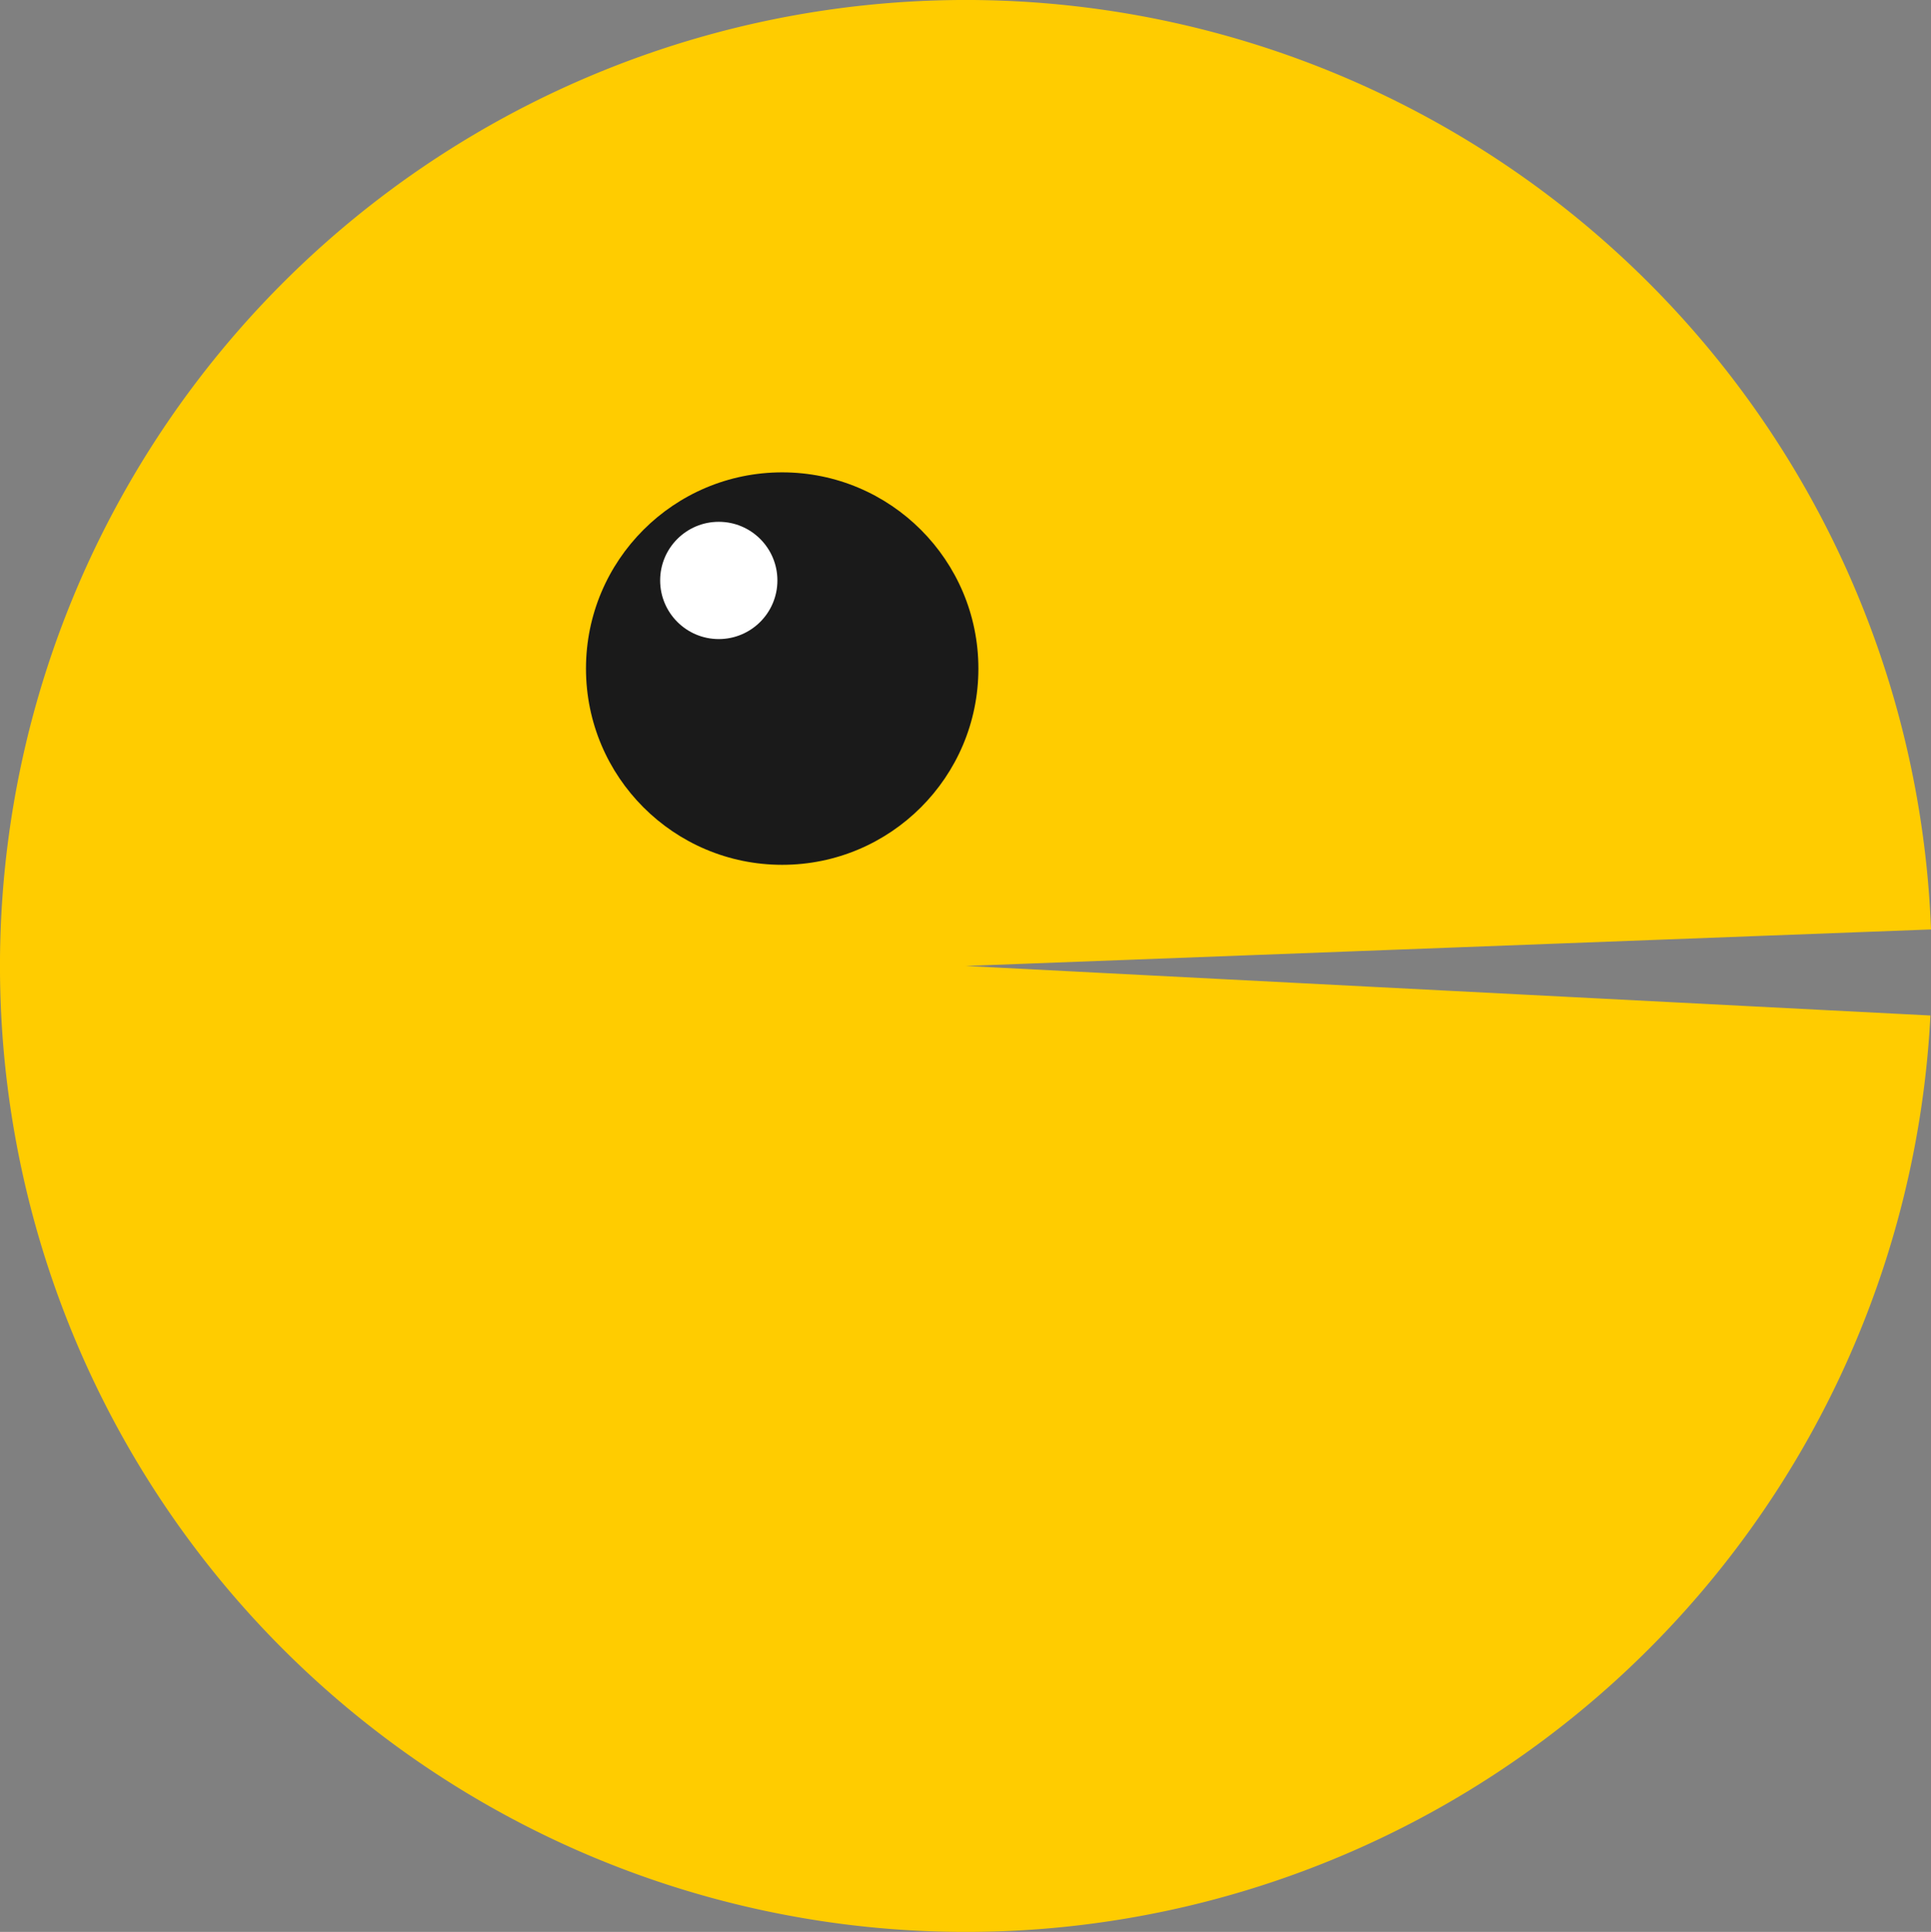 <?xml version="1.0" encoding="UTF-8" standalone="no"?>
<!-- Created with Inkscape (http://www.inkscape.org/) -->

<svg
   width="39.986mm"
   height="40mm"
   viewBox="0 0 39.986 40"
   version="1.1"
   id="svg8349"
   inkscape:version="1.2.2 (732a01da63, 2022-12-09)"
   sodipodi:docname="dotman_idle.svg"
   xmlns:inkscape="http://www.inkscape.org/namespaces/inkscape"
   xmlns:sodipodi="http://sodipodi.sourceforge.net/DTD/sodipodi-0.dtd"
   xmlns="http://www.w3.org/2000/svg"
   xmlns:svg="http://www.w3.org/2000/svg">
  <rect x="0" y="0" width="39.986" height="40" fill="#808080" stroke="none"/>
  <sodipodi:namedview
     id="namedview8351"
     pagecolor="#ffffff"
     bordercolor="#000000"
     borderopacity="0.25"
     inkscape:showpageshadow="2"
     inkscape:pageopacity="0.0"
     inkscape:pagecheckerboard="0"
     inkscape:deskcolor="#d1d1d1"
     inkscape:document-units="mm"
     showgrid="false"
     inkscape:zoom="0.73049944"
     inkscape:cx="75.290954"
     inkscape:cy="150.58191"
     inkscape:window-width="1920"
     inkscape:window-height="974"
     inkscape:window-x="-11"
     inkscape:window-y="-11"
     inkscape:window-maximized="1"
     inkscape:current-layer="layer1" />
  <defs
     id="defs8346" />
  <g
     inkscape:label="Layer 1"
     inkscape:groupmode="layer"
     id="layer1"
     transform="translate(-85.044,-108.579)">
    <g
       id="g4337"
       transform="translate(35.044,68.579)">
      <g
         id="g2879">
        <path
           style="fill:#ffcc00;stroke-width:0.995"
           id="path792"
           sodipodi:type="arc"
           sodipodi:cx="70"
           sodipodi:cy="60"
           sodipodi:rx="20"
           sodipodi:ry="20"
           sodipodi:start="0.051341475"
           sodipodi:end="6.245392"
           sodipodi:arc-type="slice"
           d="M 89.974,61.026 A 20,20 0 0 1 69.419,79.992 20,20 0 0 1 50,59.865 20,20 0 0 1 69.69,40.002 20,20 0 0 1 89.986,59.244 L 70,60 Z" />
      </g>
      <circle
         style="fill:#1a1a1a;stroke-width:0.202"
         id="circle1310"
         r="4.063"
         cy="53.843"
         cx="66.197" />
      <circle
         style="fill:#ffffff;stroke-width:0.06"
         id="circle1366"
         r="1.214"
         cy="52.018"
         cx="64.884" />
    </g>
  </g>
</svg>
